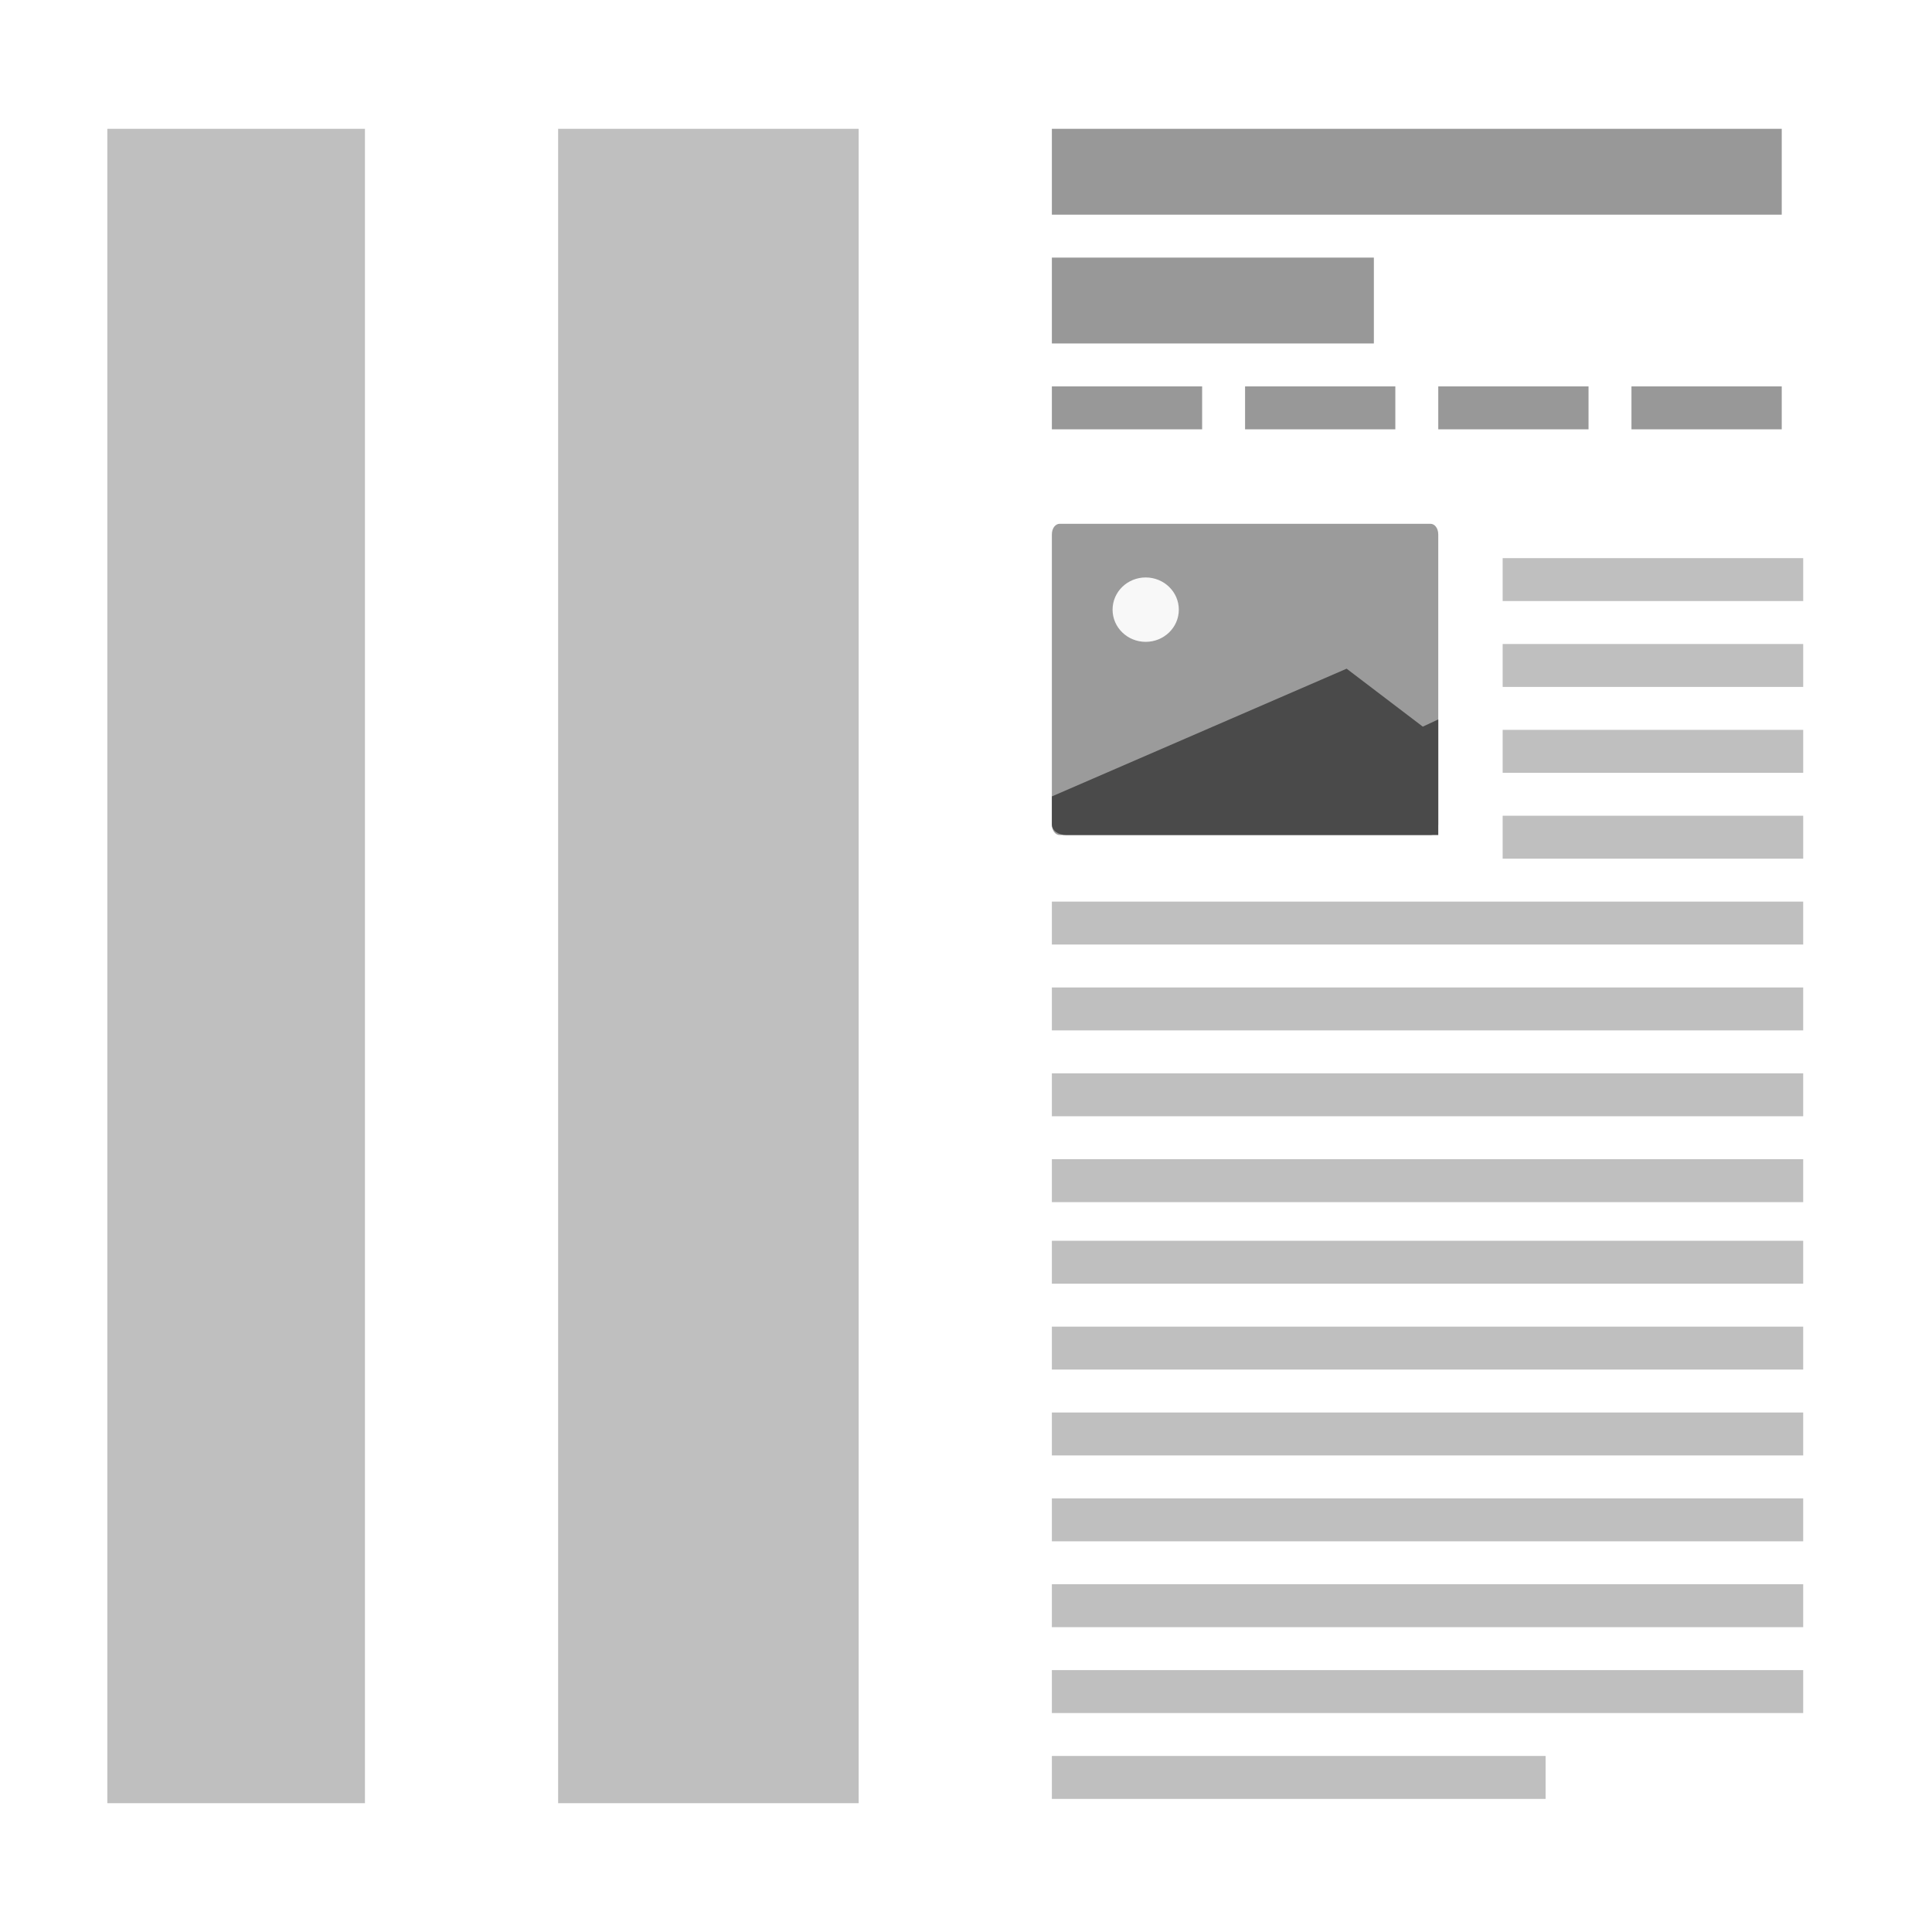 <?xml version="1.0" encoding="UTF-8"?>
<svg width="90px" height="90px" viewBox="0 0 90 90" version="1.1" xmlns="http://www.w3.org/2000/svg" xmlns:xlink="http://www.w3.org/1999/xlink">
    <!-- Generator: Sketch 54.1 (76490) - https://sketchapp.com -->
    <title>3cl</title>
    <desc>Created with Sketch.</desc>
    <g id="WP-Customizer" stroke="none" stroke-width="1" fill="none" fill-rule="evenodd">
        <g id="Layout" transform="translate(-304, -128)">
            <g id="3cl" transform="translate(304, 128)">
                <rect id="Rectangle" fill="#FFFFFF" x="0" y="0" width="90" height="90"></rect>
                <g id="Content" transform="translate(49, 6)" fill-rule="nonzero">
                    <rect id="Rectangle" fill="#BFBFBF" x="0" y="51.8" width="35" height="2"></rect>
                    <rect id="Rectangle-Copy-9" fill="#BFBFBF" x="0" y="48" width="35" height="2"></rect>
                    <rect id="Rectangle-Copy-10" fill="#BFBFBF" x="0" y="44" width="35" height="2"></rect>
                    <rect id="Rectangle-Copy-11" fill="#BFBFBF" x="0" y="40" width="35" height="2"></rect>
                    <rect id="Rectangle-Copy-12" fill="#BFBFBF" x="0" y="36" width="35" height="2"></rect>
                    <rect id="Rectangle-Copy-13" fill="#BFBFBF" x="21" y="32" width="14" height="2"></rect>
                    <rect id="Rectangle-Copy-14" fill="#BFBFBF" x="21" y="28" width="14" height="2"></rect>
                    <rect id="Rectangle-Copy-15" fill="#BFBFBF" x="21" y="24" width="14" height="2"></rect>
                    <rect id="Rectangle-Copy-16" fill="#BFBFBF" x="21" y="20" width="14" height="2"></rect>
                    <rect id="Rectangle" fill="#BFBFBF" x="0" y="55.8" width="35" height="2"></rect>
                    <rect id="Rectangle" fill="#BFBFBF" x="0" y="59.8" width="35" height="2"></rect>
                    <rect id="Rectangle" fill="#BFBFBF" x="0" y="63.8" width="35" height="2"></rect>
                    <rect id="Rectangle" fill="#BFBFBF" x="0" y="67.8" width="35" height="2"></rect>
                    <rect id="Rectangle" fill="#BFBFBF" x="0" y="71.8" width="35" height="2"></rect>
                    <rect id="Rectangle" fill="#BFBFBF" x="0" y="75.8" width="23" height="2"></rect>
                    <g id="Group" fill="#989898">
                        <rect id="Rectangle" x="0" y="0" width="34" height="4"></rect>
                        <rect id="Rectangle" x="0" y="6" width="15" height="4"></rect>
                    </g>
                    <g id="Group" transform="translate(0, 18)">
                        <path d="M17.634,14.9 L0.366,14.9 C0.169,14.9 0,14.7 0,14.4 L0,0.9 C0,0.6 0.169,0.4 0.366,0.4 L17.634,0.4 C17.831,0.4 18,0.6 18,0.9 L18,14.4 C18,14.7 17.831,14.9 17.634,14.9 Z" id="Path" fill="#9B9B9B"></path>
                        <path d="M18,9.514 L18,14.9 L0.669,14.9 C0.309,14.9 0,14.7 0,14.4 L0,13.1 L13.731,7.15 L17.28,9.85 L18,9.514 Z" id="Combined-Shape" fill="#4A4A4A"></path>
                        <ellipse id="Oval" fill="#F8F8F8" cx="4.371" cy="4.4" rx="1.543" ry="1.5"></ellipse>
                    </g>
                    <g id="Group" transform="translate(0, 12)" fill="#989898">
                        <rect id="Rectangle" x="0" y="0" width="7" height="2"></rect>
                        <rect id="Rectangle" x="9" y="0" width="7" height="2"></rect>
                        <rect id="Rectangle" x="18" y="0" width="7" height="2"></rect>
                        <rect id="Rectangle" x="27" y="0" width="7" height="2"></rect>
                    </g>
                </g>
                <polygon id="Rectangle-Copy-52" fill="#BFBFBF" points="5 6 17 6 17 84 5 84"></polygon>
                <polygon id="Rectangle-Copy-53" fill="#BFBFBF" points="26 6 40 6 40 84 26 84"></polygon>
            </g>
        </g>
    </g>
</svg>
